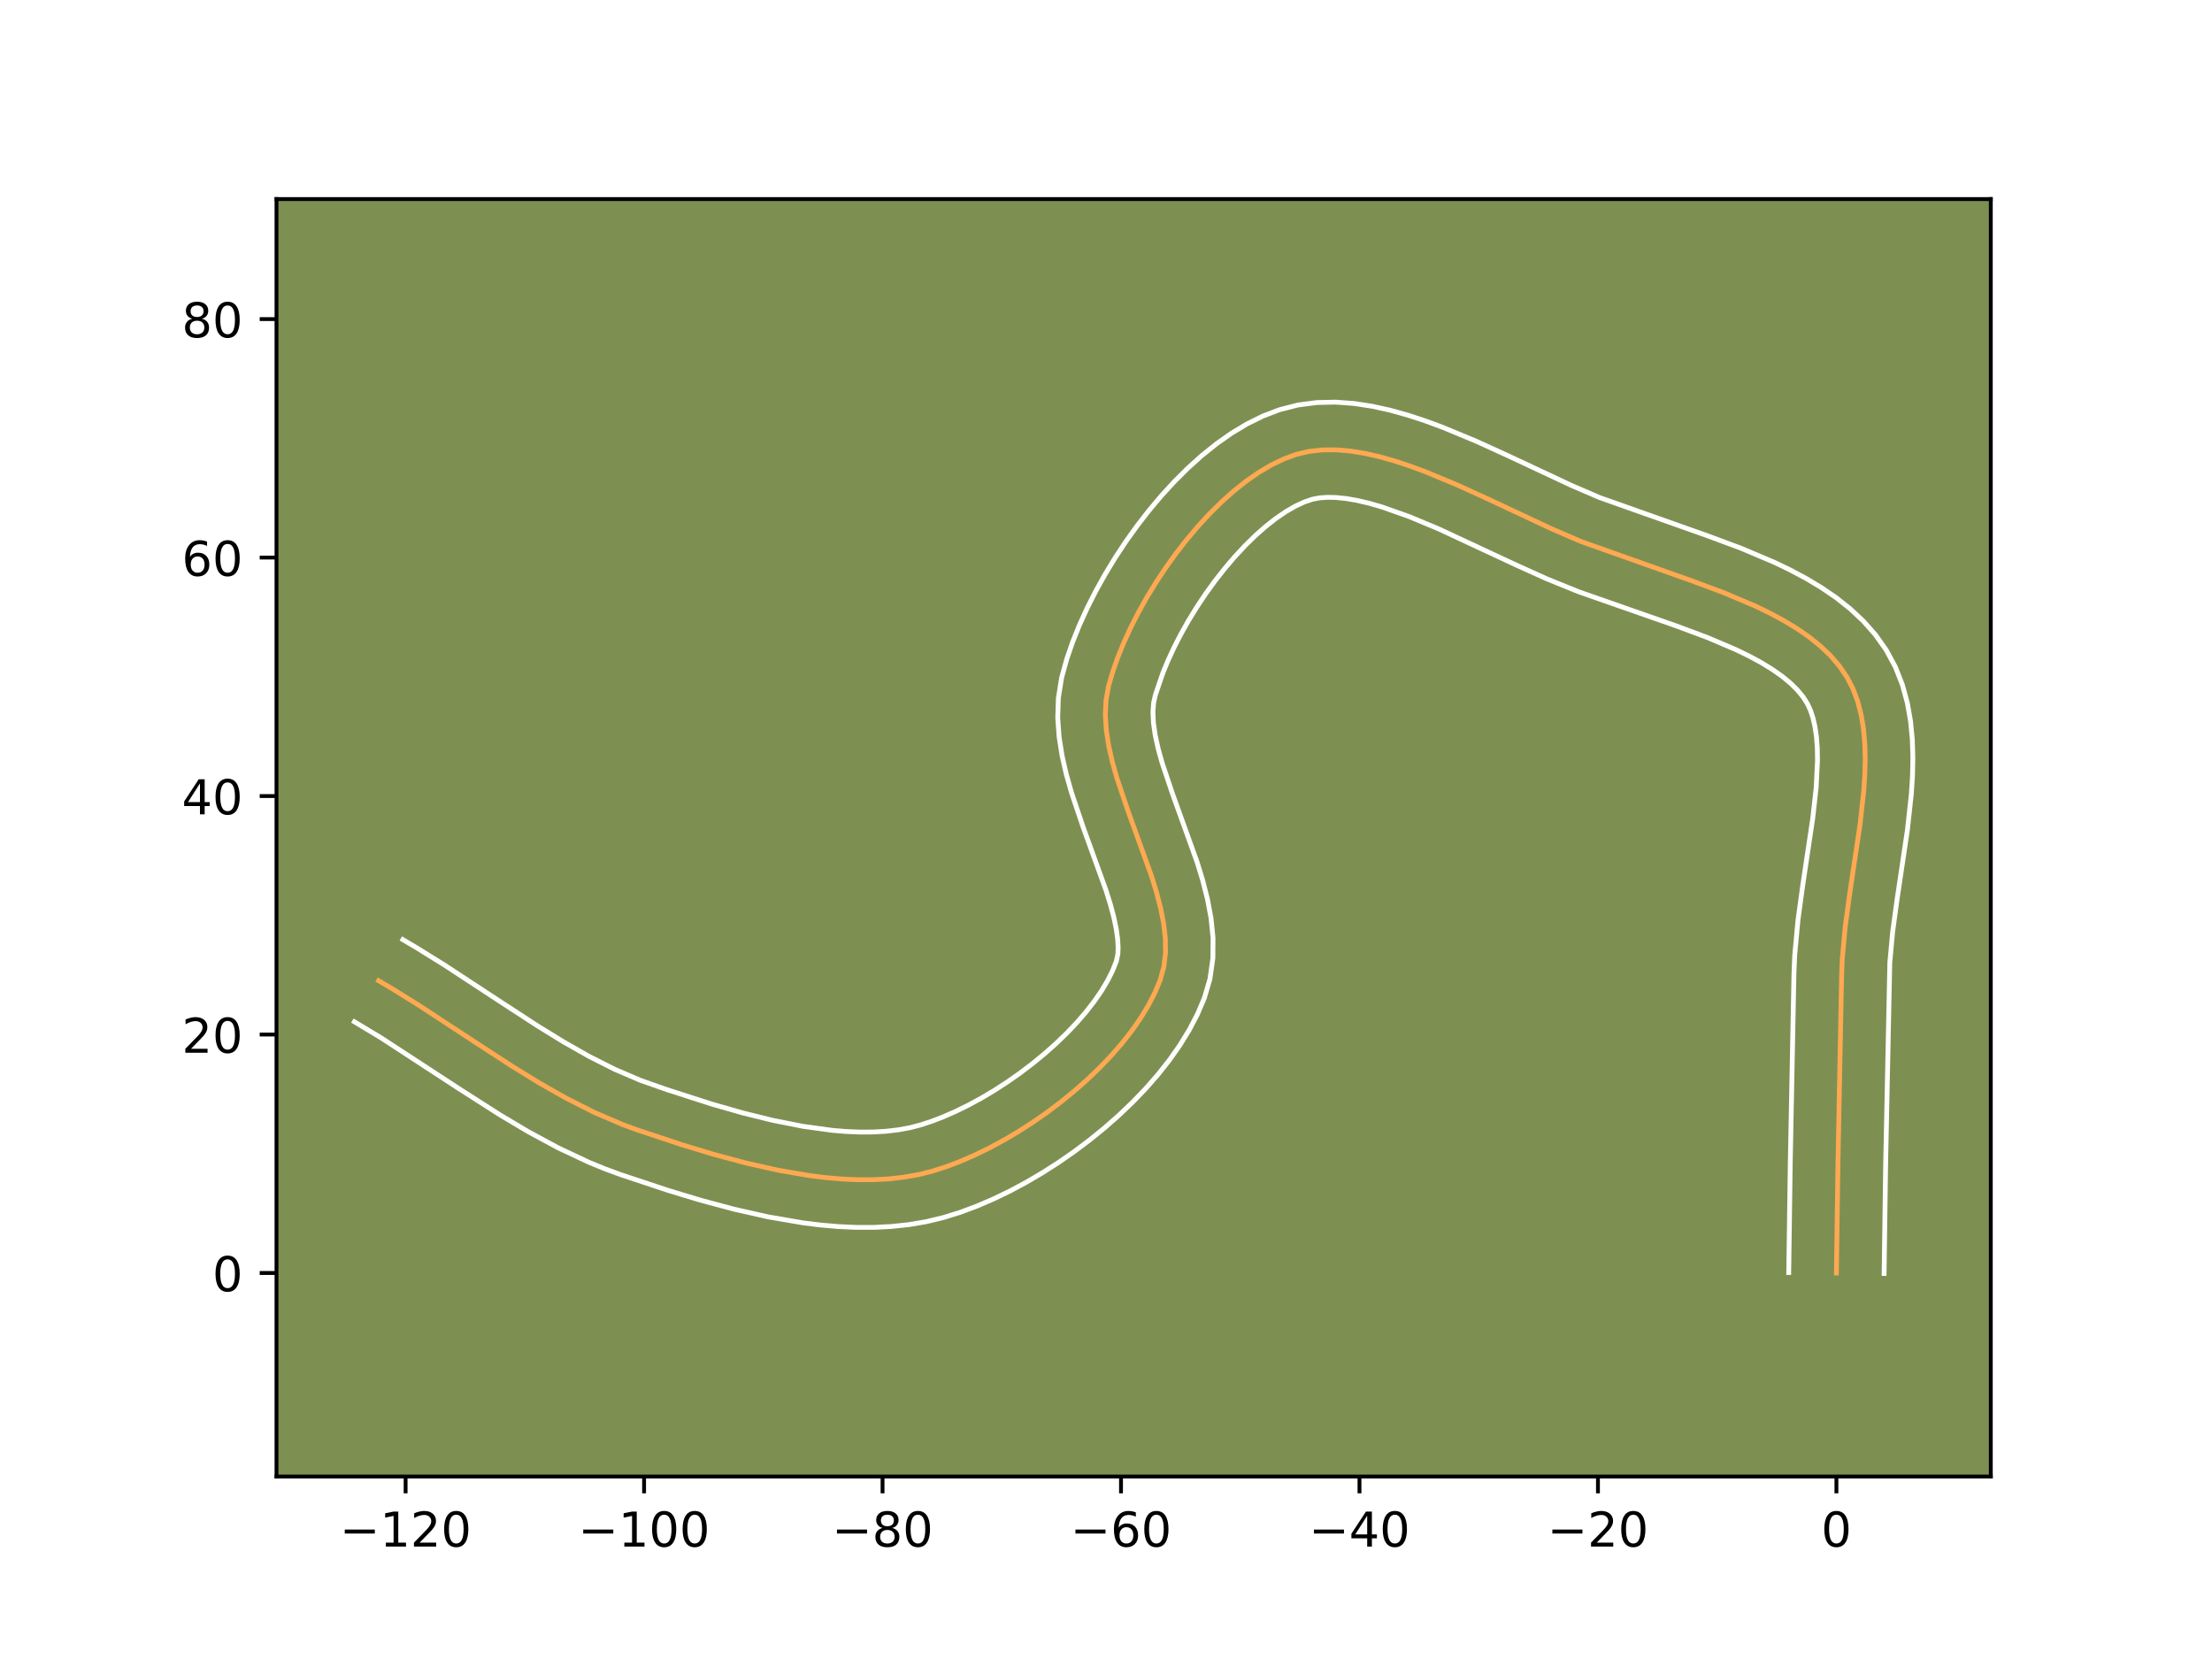 <?xml version="1.0" encoding="utf-8" standalone="no"?>
<!DOCTYPE svg PUBLIC "-//W3C//DTD SVG 1.1//EN"
  "http://www.w3.org/Graphics/SVG/1.1/DTD/svg11.dtd">
<!-- Created with matplotlib (https://matplotlib.org/) -->
<svg height="345.6pt" version="1.1" viewBox="0 0 460.8 345.6" width="460.8pt" xmlns="http://www.w3.org/2000/svg" xmlns:xlink="http://www.w3.org/1999/xlink">
 <defs>
  <style type="text/css">*{stroke-linecap:butt;stroke-linejoin:round;}</style>
 </defs>
 <g id="figure_1">
  <g id="patch_1">
   <path d="M 0 345.6 
L 460.8 345.6 
L 460.8 0 
L 0 0 
z
" style="fill:#ffffff;"/>
  </g>
  <g id="axes_1">
   <g id="patch_2">
    <path d="M 57.6 307.584 
L 414.72 307.584 
L 414.72 41.472 
L 57.6 41.472 
z
" style="fill:#7d9051;"/>
   </g>
   <g id="matplotlib.axis_1">
    <g id="xtick_1">
     <g id="line2d_1">
      <defs>
       <path d="M 0 0 
L 0 3.5 
" id="m192e08a844" style="stroke:#000000;stroke-width:0.8;"/>
      </defs>
      <g>
       <use style="stroke:#000000;stroke-width:0.8;" x="84.495" xlink:href="#m192e08a844" y="307.584"/>
      </g>
     </g>
     <g id="text_1">
      <!-- −120 -->
      <g transform="translate(70.761 322.182)scale(0.1 -0.1)">
       <defs>
        <path d="M 10.594 35.5 
L 73.188 35.5 
L 73.188 27.203 
L 10.594 27.203 
z
" id="DejaVuSans-8722"/>
        <path d="M 12.406 8.297 
L 28.516 8.297 
L 28.516 63.922 
L 10.984 60.406 
L 10.984 69.391 
L 28.422 72.906 
L 38.281 72.906 
L 38.281 8.297 
L 54.391 8.297 
L 54.391 0 
L 12.406 0 
z
" id="DejaVuSans-49"/>
        <path d="M 19.188 8.297 
L 53.609 8.297 
L 53.609 0 
L 7.328 0 
L 7.328 8.297 
Q 12.938 14.109 22.625 23.891 
Q 32.328 33.688 34.812 36.531 
Q 39.547 41.844 41.422 45.531 
Q 43.312 49.219 43.312 52.781 
Q 43.312 58.594 39.234 62.25 
Q 35.156 65.922 28.609 65.922 
Q 23.969 65.922 18.812 64.312 
Q 13.672 62.703 7.812 59.422 
L 7.812 69.391 
Q 13.766 71.781 18.938 73 
Q 24.125 74.219 28.422 74.219 
Q 39.75 74.219 46.484 68.547 
Q 53.219 62.891 53.219 53.422 
Q 53.219 48.922 51.531 44.891 
Q 49.859 40.875 45.406 35.406 
Q 44.188 33.984 37.641 27.219 
Q 31.109 20.453 19.188 8.297 
z
" id="DejaVuSans-50"/>
        <path d="M 31.781 66.406 
Q 24.172 66.406 20.328 58.906 
Q 16.5 51.422 16.5 36.375 
Q 16.5 21.391 20.328 13.891 
Q 24.172 6.391 31.781 6.391 
Q 39.453 6.391 43.281 13.891 
Q 47.125 21.391 47.125 36.375 
Q 47.125 51.422 43.281 58.906 
Q 39.453 66.406 31.781 66.406 
z
M 31.781 74.219 
Q 44.047 74.219 50.516 64.516 
Q 56.984 54.828 56.984 36.375 
Q 56.984 17.969 50.516 8.266 
Q 44.047 -1.422 31.781 -1.422 
Q 19.531 -1.422 13.062 8.266 
Q 6.594 17.969 6.594 36.375 
Q 6.594 54.828 13.062 64.516 
Q 19.531 74.219 31.781 74.219 
z
" id="DejaVuSans-48"/>
       </defs>
       <use xlink:href="#DejaVuSans-8722"/>
       <use x="83.789" xlink:href="#DejaVuSans-49"/>
       <use x="147.412" xlink:href="#DejaVuSans-50"/>
       <use x="211.035" xlink:href="#DejaVuSans-48"/>
      </g>
     </g>
    </g>
    <g id="xtick_2">
     <g id="line2d_2">
      <g>
       <use style="stroke:#000000;stroke-width:0.8;" x="134.173" xlink:href="#m192e08a844" y="307.584"/>
      </g>
     </g>
     <g id="text_2">
      <!-- −100 -->
      <g transform="translate(120.439 322.182)scale(0.1 -0.1)">
       <use xlink:href="#DejaVuSans-8722"/>
       <use x="83.789" xlink:href="#DejaVuSans-49"/>
       <use x="147.412" xlink:href="#DejaVuSans-48"/>
       <use x="211.035" xlink:href="#DejaVuSans-48"/>
      </g>
     </g>
    </g>
    <g id="xtick_3">
     <g id="line2d_3">
      <g>
       <use style="stroke:#000000;stroke-width:0.8;" x="183.85" xlink:href="#m192e08a844" y="307.584"/>
      </g>
     </g>
     <g id="text_3">
      <!-- −80 -->
      <g transform="translate(173.298 322.182)scale(0.1 -0.1)">
       <defs>
        <path d="M 31.781 34.625 
Q 24.75 34.625 20.719 30.859 
Q 16.703 27.094 16.703 20.516 
Q 16.703 13.922 20.719 10.156 
Q 24.75 6.391 31.781 6.391 
Q 38.812 6.391 42.859 10.172 
Q 46.922 13.969 46.922 20.516 
Q 46.922 27.094 42.891 30.859 
Q 38.875 34.625 31.781 34.625 
z
M 21.922 38.812 
Q 15.578 40.375 12.031 44.719 
Q 8.5 49.078 8.5 55.328 
Q 8.5 64.062 14.719 69.141 
Q 20.953 74.219 31.781 74.219 
Q 42.672 74.219 48.875 69.141 
Q 55.078 64.062 55.078 55.328 
Q 55.078 49.078 51.531 44.719 
Q 48 40.375 41.703 38.812 
Q 48.828 37.156 52.797 32.312 
Q 56.781 27.484 56.781 20.516 
Q 56.781 9.906 50.312 4.234 
Q 43.844 -1.422 31.781 -1.422 
Q 19.734 -1.422 13.25 4.234 
Q 6.781 9.906 6.781 20.516 
Q 6.781 27.484 10.781 32.312 
Q 14.797 37.156 21.922 38.812 
z
M 18.312 54.391 
Q 18.312 48.734 21.844 45.562 
Q 25.391 42.391 31.781 42.391 
Q 38.141 42.391 41.719 45.562 
Q 45.312 48.734 45.312 54.391 
Q 45.312 60.062 41.719 63.234 
Q 38.141 66.406 31.781 66.406 
Q 25.391 66.406 21.844 63.234 
Q 18.312 60.062 18.312 54.391 
z
" id="DejaVuSans-56"/>
       </defs>
       <use xlink:href="#DejaVuSans-8722"/>
       <use x="83.789" xlink:href="#DejaVuSans-56"/>
       <use x="147.412" xlink:href="#DejaVuSans-48"/>
      </g>
     </g>
    </g>
    <g id="xtick_4">
     <g id="line2d_4">
      <g>
       <use style="stroke:#000000;stroke-width:0.8;" x="233.528" xlink:href="#m192e08a844" y="307.584"/>
      </g>
     </g>
     <g id="text_4">
      <!-- −60 -->
      <g transform="translate(222.975 322.182)scale(0.1 -0.1)">
       <defs>
        <path d="M 33.016 40.375 
Q 26.375 40.375 22.484 35.828 
Q 18.609 31.297 18.609 23.391 
Q 18.609 15.531 22.484 10.953 
Q 26.375 6.391 33.016 6.391 
Q 39.656 6.391 43.531 10.953 
Q 47.406 15.531 47.406 23.391 
Q 47.406 31.297 43.531 35.828 
Q 39.656 40.375 33.016 40.375 
z
M 52.594 71.297 
L 52.594 62.312 
Q 48.875 64.062 45.094 64.984 
Q 41.312 65.922 37.594 65.922 
Q 27.828 65.922 22.672 59.328 
Q 17.531 52.734 16.797 39.406 
Q 19.672 43.656 24.016 45.922 
Q 28.375 48.188 33.594 48.188 
Q 44.578 48.188 50.953 41.516 
Q 57.328 34.859 57.328 23.391 
Q 57.328 12.156 50.688 5.359 
Q 44.047 -1.422 33.016 -1.422 
Q 20.359 -1.422 13.672 8.266 
Q 6.984 17.969 6.984 36.375 
Q 6.984 53.656 15.188 63.938 
Q 23.391 74.219 37.203 74.219 
Q 40.922 74.219 44.703 73.484 
Q 48.484 72.75 52.594 71.297 
z
" id="DejaVuSans-54"/>
       </defs>
       <use xlink:href="#DejaVuSans-8722"/>
       <use x="83.789" xlink:href="#DejaVuSans-54"/>
       <use x="147.412" xlink:href="#DejaVuSans-48"/>
      </g>
     </g>
    </g>
    <g id="xtick_5">
     <g id="line2d_5">
      <g>
       <use style="stroke:#000000;stroke-width:0.8;" x="283.205" xlink:href="#m192e08a844" y="307.584"/>
      </g>
     </g>
     <g id="text_5">
      <!-- −40 -->
      <g transform="translate(272.653 322.182)scale(0.1 -0.1)">
       <defs>
        <path d="M 37.797 64.312 
L 12.891 25.391 
L 37.797 25.391 
z
M 35.203 72.906 
L 47.609 72.906 
L 47.609 25.391 
L 58.016 25.391 
L 58.016 17.188 
L 47.609 17.188 
L 47.609 0 
L 37.797 0 
L 37.797 17.188 
L 4.891 17.188 
L 4.891 26.703 
z
" id="DejaVuSans-52"/>
       </defs>
       <use xlink:href="#DejaVuSans-8722"/>
       <use x="83.789" xlink:href="#DejaVuSans-52"/>
       <use x="147.412" xlink:href="#DejaVuSans-48"/>
      </g>
     </g>
    </g>
    <g id="xtick_6">
     <g id="line2d_6">
      <g>
       <use style="stroke:#000000;stroke-width:0.8;" x="332.883" xlink:href="#m192e08a844" y="307.584"/>
      </g>
     </g>
     <g id="text_6">
      <!-- −20 -->
      <g transform="translate(322.33 322.182)scale(0.1 -0.1)">
       <use xlink:href="#DejaVuSans-8722"/>
       <use x="83.789" xlink:href="#DejaVuSans-50"/>
       <use x="147.412" xlink:href="#DejaVuSans-48"/>
      </g>
     </g>
    </g>
    <g id="xtick_7">
     <g id="line2d_7">
      <g>
       <use style="stroke:#000000;stroke-width:0.8;" x="382.56" xlink:href="#m192e08a844" y="307.584"/>
      </g>
     </g>
     <g id="text_7">
      <!-- 0 -->
      <g transform="translate(379.379 322.182)scale(0.1 -0.1)">
       <use xlink:href="#DejaVuSans-48"/>
      </g>
     </g>
    </g>
   </g>
   <g id="matplotlib.axis_2">
    <g id="ytick_1">
     <g id="line2d_8">
      <defs>
       <path d="M 0 0 
L -3.5 0 
" id="mef59f54bee" style="stroke:#000000;stroke-width:0.8;"/>
      </defs>
      <g>
       <use style="stroke:#000000;stroke-width:0.8;" x="57.6" xlink:href="#mef59f54bee" y="265.187"/>
      </g>
     </g>
     <g id="text_8">
      <!-- 0 -->
      <g transform="translate(44.237 268.986)scale(0.1 -0.1)">
       <use xlink:href="#DejaVuSans-48"/>
      </g>
     </g>
    </g>
    <g id="ytick_2">
     <g id="line2d_9">
      <g>
       <use style="stroke:#000000;stroke-width:0.8;" x="57.6" xlink:href="#mef59f54bee" y="215.51"/>
      </g>
     </g>
     <g id="text_9">
      <!-- 20 -->
      <g transform="translate(37.875 219.309)scale(0.1 -0.1)">
       <use xlink:href="#DejaVuSans-50"/>
       <use x="63.623" xlink:href="#DejaVuSans-48"/>
      </g>
     </g>
    </g>
    <g id="ytick_3">
     <g id="line2d_10">
      <g>
       <use style="stroke:#000000;stroke-width:0.8;" x="57.6" xlink:href="#mef59f54bee" y="165.832"/>
      </g>
     </g>
     <g id="text_10">
      <!-- 40 -->
      <g transform="translate(37.875 169.631)scale(0.1 -0.1)">
       <use xlink:href="#DejaVuSans-52"/>
       <use x="63.623" xlink:href="#DejaVuSans-48"/>
      </g>
     </g>
    </g>
    <g id="ytick_4">
     <g id="line2d_11">
      <g>
       <use style="stroke:#000000;stroke-width:0.8;" x="57.6" xlink:href="#mef59f54bee" y="116.155"/>
      </g>
     </g>
     <g id="text_11">
      <!-- 60 -->
      <g transform="translate(37.875 119.954)scale(0.1 -0.1)">
       <use xlink:href="#DejaVuSans-54"/>
       <use x="63.623" xlink:href="#DejaVuSans-48"/>
      </g>
     </g>
    </g>
    <g id="ytick_5">
     <g id="line2d_12">
      <g>
       <use style="stroke:#000000;stroke-width:0.8;" x="57.6" xlink:href="#mef59f54bee" y="66.477"/>
      </g>
     </g>
     <g id="text_12">
      <!-- 80 -->
      <g transform="translate(37.875 70.276)scale(0.1 -0.1)">
       <use xlink:href="#DejaVuSans-56"/>
       <use x="63.623" xlink:href="#DejaVuSans-48"/>
      </g>
     </g>
    </g>
   </g>
   <g id="line2d_13">
    <path clip-path="url(#pf0a80dff02)" d="M 382.56 265.187 
L 382.88 242.312 
L 383.644 203.1 
L 383.775 199.787 
L 384.407 192.941 
L 385.368 185.896 
L 387.488 171.688 
L 388.252 164.762 
L 388.473 161.396 
L 388.555 158.113 
L 388.472 154.93 
L 388.2 151.859 
L 387.715 148.918 
L 386.99 146.12 
L 386.003 143.479 
L 384.727 141.012 
L 383.153 138.715 
L 381.3 136.567 
L 379.192 134.558 
L 376.851 132.678 
L 374.301 130.916 
L 371.563 129.262 
L 368.662 127.705 
L 365.62 126.235 
L 359.204 123.515 
L 352.499 121.017 
L 329.399 112.821 
L 323.218 110.158 
L 310.253 104.08 
L 303.639 101.06 
L 297.052 98.316 
L 293.794 97.108 
L 290.575 96.044 
L 287.405 95.147 
L 284.295 94.443 
L 281.256 93.955 
L 278.297 93.709 
L 275.431 93.729 
L 272.666 94.039 
L 270.015 94.665 
L 267.413 95.62 
L 264.799 96.883 
L 262.185 98.432 
L 259.584 100.242 
L 257.009 102.292 
L 254.473 104.556 
L 251.989 107.012 
L 249.569 109.637 
L 247.228 112.406 
L 244.977 115.297 
L 242.83 118.286 
L 240.8 121.35 
L 238.899 124.465 
L 237.14 127.609 
L 235.537 130.756 
L 234.102 133.885 
L 232.848 136.971 
L 231.789 139.992 
L 230.936 142.924 
L 230.403 145.866 
L 230.26 148.923 
L 230.46 152.081 
L 230.956 155.324 
L 231.701 158.637 
L 232.647 162.007 
L 234.953 168.853 
L 239.897 182.555 
L 240.926 185.896 
L 241.778 189.173 
L 242.405 192.371 
L 242.76 195.475 
L 242.796 198.471 
L 242.465 201.343 
L 241.719 204.077 
L 240.612 206.743 
L 239.24 209.414 
L 237.622 212.078 
L 235.777 214.723 
L 233.725 217.337 
L 231.486 219.909 
L 229.079 222.425 
L 226.523 224.874 
L 223.837 227.245 
L 221.042 229.525 
L 218.157 231.702 
L 215.2 233.765 
L 212.192 235.701 
L 209.152 237.499 
L 206.099 239.146 
L 203.053 240.631 
L 200.034 241.942 
L 197.06 243.066 
L 194.15 243.992 
L 191.233 244.714 
L 188.226 245.24 
L 185.14 245.582 
L 181.983 245.751 
L 178.766 245.759 
L 175.498 245.617 
L 172.188 245.337 
L 168.845 244.93 
L 162.102 243.781 
L 155.343 242.262 
L 148.644 240.464 
L 142.082 238.479 
L 132.658 235.35 
L 129.645 234.245 
L 123.735 231.702 
L 117.955 228.78 
L 112.278 225.558 
L 106.678 222.113 
L 98.363 216.701 
L 87.291 209.439 
L 81.701 205.965 
L 78.88 204.302 
L 78.88 204.302 
" style="fill:none;stroke:#fea952;stroke-linecap:square;"/>
   </g>
   <g id="line2d_14">
    <path clip-path="url(#pf0a80dff02)" d="M 372.625 265.091 
L 372.946 242.129 
L 373.716 202.707 
L 373.869 199.02 
L 374.553 191.67 
L 375.546 184.4 
L 377.626 170.481 
L 378.338 164.11 
L 378.623 158.372 
L 378.576 155.806 
L 378.398 153.478 
L 378.096 151.407 
L 377.684 149.6 
L 377.177 148.042 
L 376.532 146.628 
L 375.63 145.204 
L 374.447 143.76 
L 372.97 142.304 
L 371.204 140.852 
L 369.162 139.419 
L 366.866 138.017 
L 364.34 136.651 
L 361.612 135.327 
L 355.658 132.796 
L 349.216 130.394 
L 328.87 123.279 
L 322.32 120.626 
L 315.811 117.688 
L 299.717 110.189 
L 293.599 107.632 
L 287.87 105.604 
L 285.21 104.837 
L 282.721 104.253 
L 280.432 103.856 
L 278.366 103.644 
L 276.541 103.602 
L 274.95 103.709 
L 273.437 103.993 
L 271.736 104.566 
L 269.863 105.431 
L 267.861 106.586 
L 265.77 108.017 
L 263.626 109.703 
L 261.458 111.621 
L 259.294 113.746 
L 257.157 116.051 
L 255.068 118.509 
L 253.047 121.093 
L 251.112 123.775 
L 249.281 126.526 
L 247.569 129.317 
L 245.994 132.118 
L 244.568 134.898 
L 243.307 137.624 
L 242.224 140.26 
L 240.712 144.697 
L 240.328 146.33 
L 240.175 148.294 
L 240.281 150.578 
L 240.65 153.145 
L 241.266 155.952 
L 242.103 158.957 
L 244.279 165.428 
L 249.392 179.63 
L 250.542 183.396 
L 251.528 187.261 
L 252.276 191.242 
L 252.695 195.357 
L 252.666 199.609 
L 252.05 203.956 
L 250.895 207.888 
L 249.449 211.284 
L 247.731 214.573 
L 245.771 217.762 
L 243.592 220.858 
L 241.217 223.863 
L 238.665 226.777 
L 235.953 229.598 
L 233.098 232.322 
L 230.117 234.944 
L 227.027 237.456 
L 223.842 239.851 
L 220.578 242.119 
L 217.249 244.253 
L 213.87 246.243 
L 210.453 248.077 
L 207.009 249.746 
L 203.547 251.236 
L 200.073 252.534 
L 196.535 253.637 
L 192.945 254.501 
L 189.32 255.115 
L 185.671 255.503 
L 182.008 255.686 
L 178.336 255.685 
L 174.66 255.517 
L 170.987 255.199 
L 167.321 254.748 
L 160.036 253.499 
L 152.854 251.881 
L 145.832 249.993 
L 139.032 247.935 
L 129.237 244.678 
L 125.876 243.438 
L 122.59 242.084 
L 116.227 239.088 
L 110.111 235.791 
L 104.204 232.283 
L 95.658 226.819 
L 79.315 216.154 
L 73.833 212.859 
L 73.833 212.859 
" style="fill:none;stroke:#ffffff;stroke-linecap:square;"/>
   </g>
   <g id="line2d_15">
    <path clip-path="url(#pf0a80dff02)" d="M 392.495 265.283 
L 392.813 242.495 
L 393.681 200.555 
L 394.261 194.211 
L 395.19 187.393 
L 397.35 172.895 
L 398.166 165.415 
L 398.406 161.643 
L 398.487 157.855 
L 398.369 154.053 
L 398.003 150.241 
L 397.333 146.428 
L 396.296 142.639 
L 394.829 138.917 
L 392.923 135.396 
L 390.677 132.225 
L 388.154 129.374 
L 385.414 126.812 
L 382.498 124.503 
L 379.439 122.412 
L 376.261 120.507 
L 372.984 118.759 
L 369.628 117.144 
L 362.75 114.234 
L 355.782 111.639 
L 333.236 103.656 
L 327.368 101.13 
L 314.432 95.066 
L 307.562 91.931 
L 300.504 88.999 
L 296.913 87.675 
L 293.28 86.484 
L 289.601 85.457 
L 285.87 84.633 
L 282.08 84.054 
L 278.228 83.773 
L 274.321 83.855 
L 270.383 84.37 
L 266.594 85.338 
L 263.091 86.674 
L 259.735 88.335 
L 256.509 90.277 
L 253.397 92.468 
L 250.391 94.88 
L 247.487 97.491 
L 244.683 100.278 
L 241.982 103.222 
L 239.388 106.303 
L 236.908 109.501 
L 234.548 112.798 
L 232.319 116.175 
L 230.228 119.614 
L 228.287 123.099 
L 226.506 126.614 
L 224.897 130.146 
L 223.473 133.683 
L 222.249 137.218 
L 221.16 141.151 
L 220.478 145.401 
L 220.344 149.552 
L 220.639 153.583 
L 221.262 157.502 
L 222.135 161.323 
L 223.191 165.056 
L 225.626 172.277 
L 230.402 185.48 
L 231.311 188.395 
L 232.028 191.084 
L 232.534 193.499 
L 232.825 195.593 
L 232.926 197.333 
L 232.879 198.73 
L 232.544 200.267 
L 231.775 202.203 
L 230.748 204.256 
L 229.472 206.395 
L 227.961 208.589 
L 226.233 210.812 
L 224.307 213.04 
L 222.204 215.251 
L 219.947 217.426 
L 217.557 219.546 
L 215.058 221.594 
L 212.471 223.554 
L 209.822 225.411 
L 207.135 227.149 
L 204.434 228.755 
L 201.746 230.216 
L 199.098 231.517 
L 196.52 232.648 
L 194.046 233.599 
L 191.766 234.347 
L 189.521 234.927 
L 187.132 235.365 
L 184.608 235.66 
L 181.959 235.815 
L 179.197 235.833 
L 176.336 235.717 
L 173.389 235.474 
L 167.292 234.638 
L 161.011 233.394 
L 154.643 231.82 
L 148.282 229.999 
L 138.937 226.994 
L 133.415 225.053 
L 128.095 222.774 
L 122.769 220.089 
L 117.423 217.058 
L 112.038 213.747 
L 103.849 208.418 
L 92.591 201.036 
L 86.748 197.408 
L 83.928 195.744 
L 83.928 195.744 
" style="fill:none;stroke:#ffffff;stroke-linecap:square;"/>
   </g>
   <g id="patch_3">
    <path d="M 57.6 307.584 
L 57.6 41.472 
" style="fill:none;stroke:#000000;stroke-linecap:square;stroke-linejoin:miter;stroke-width:0.8;"/>
   </g>
   <g id="patch_4">
    <path d="M 414.72 307.584 
L 414.72 41.472 
" style="fill:none;stroke:#000000;stroke-linecap:square;stroke-linejoin:miter;stroke-width:0.8;"/>
   </g>
   <g id="patch_5">
    <path d="M 57.6 307.584 
L 414.72 307.584 
" style="fill:none;stroke:#000000;stroke-linecap:square;stroke-linejoin:miter;stroke-width:0.8;"/>
   </g>
   <g id="patch_6">
    <path d="M 57.6 41.472 
L 414.72 41.472 
" style="fill:none;stroke:#000000;stroke-linecap:square;stroke-linejoin:miter;stroke-width:0.8;"/>
   </g>
  </g>
 </g>
 <defs>
  <clipPath id="pf0a80dff02">
   <rect height="266.112" width="357.12" x="57.6" y="41.472"/>
  </clipPath>
 </defs>
</svg>
